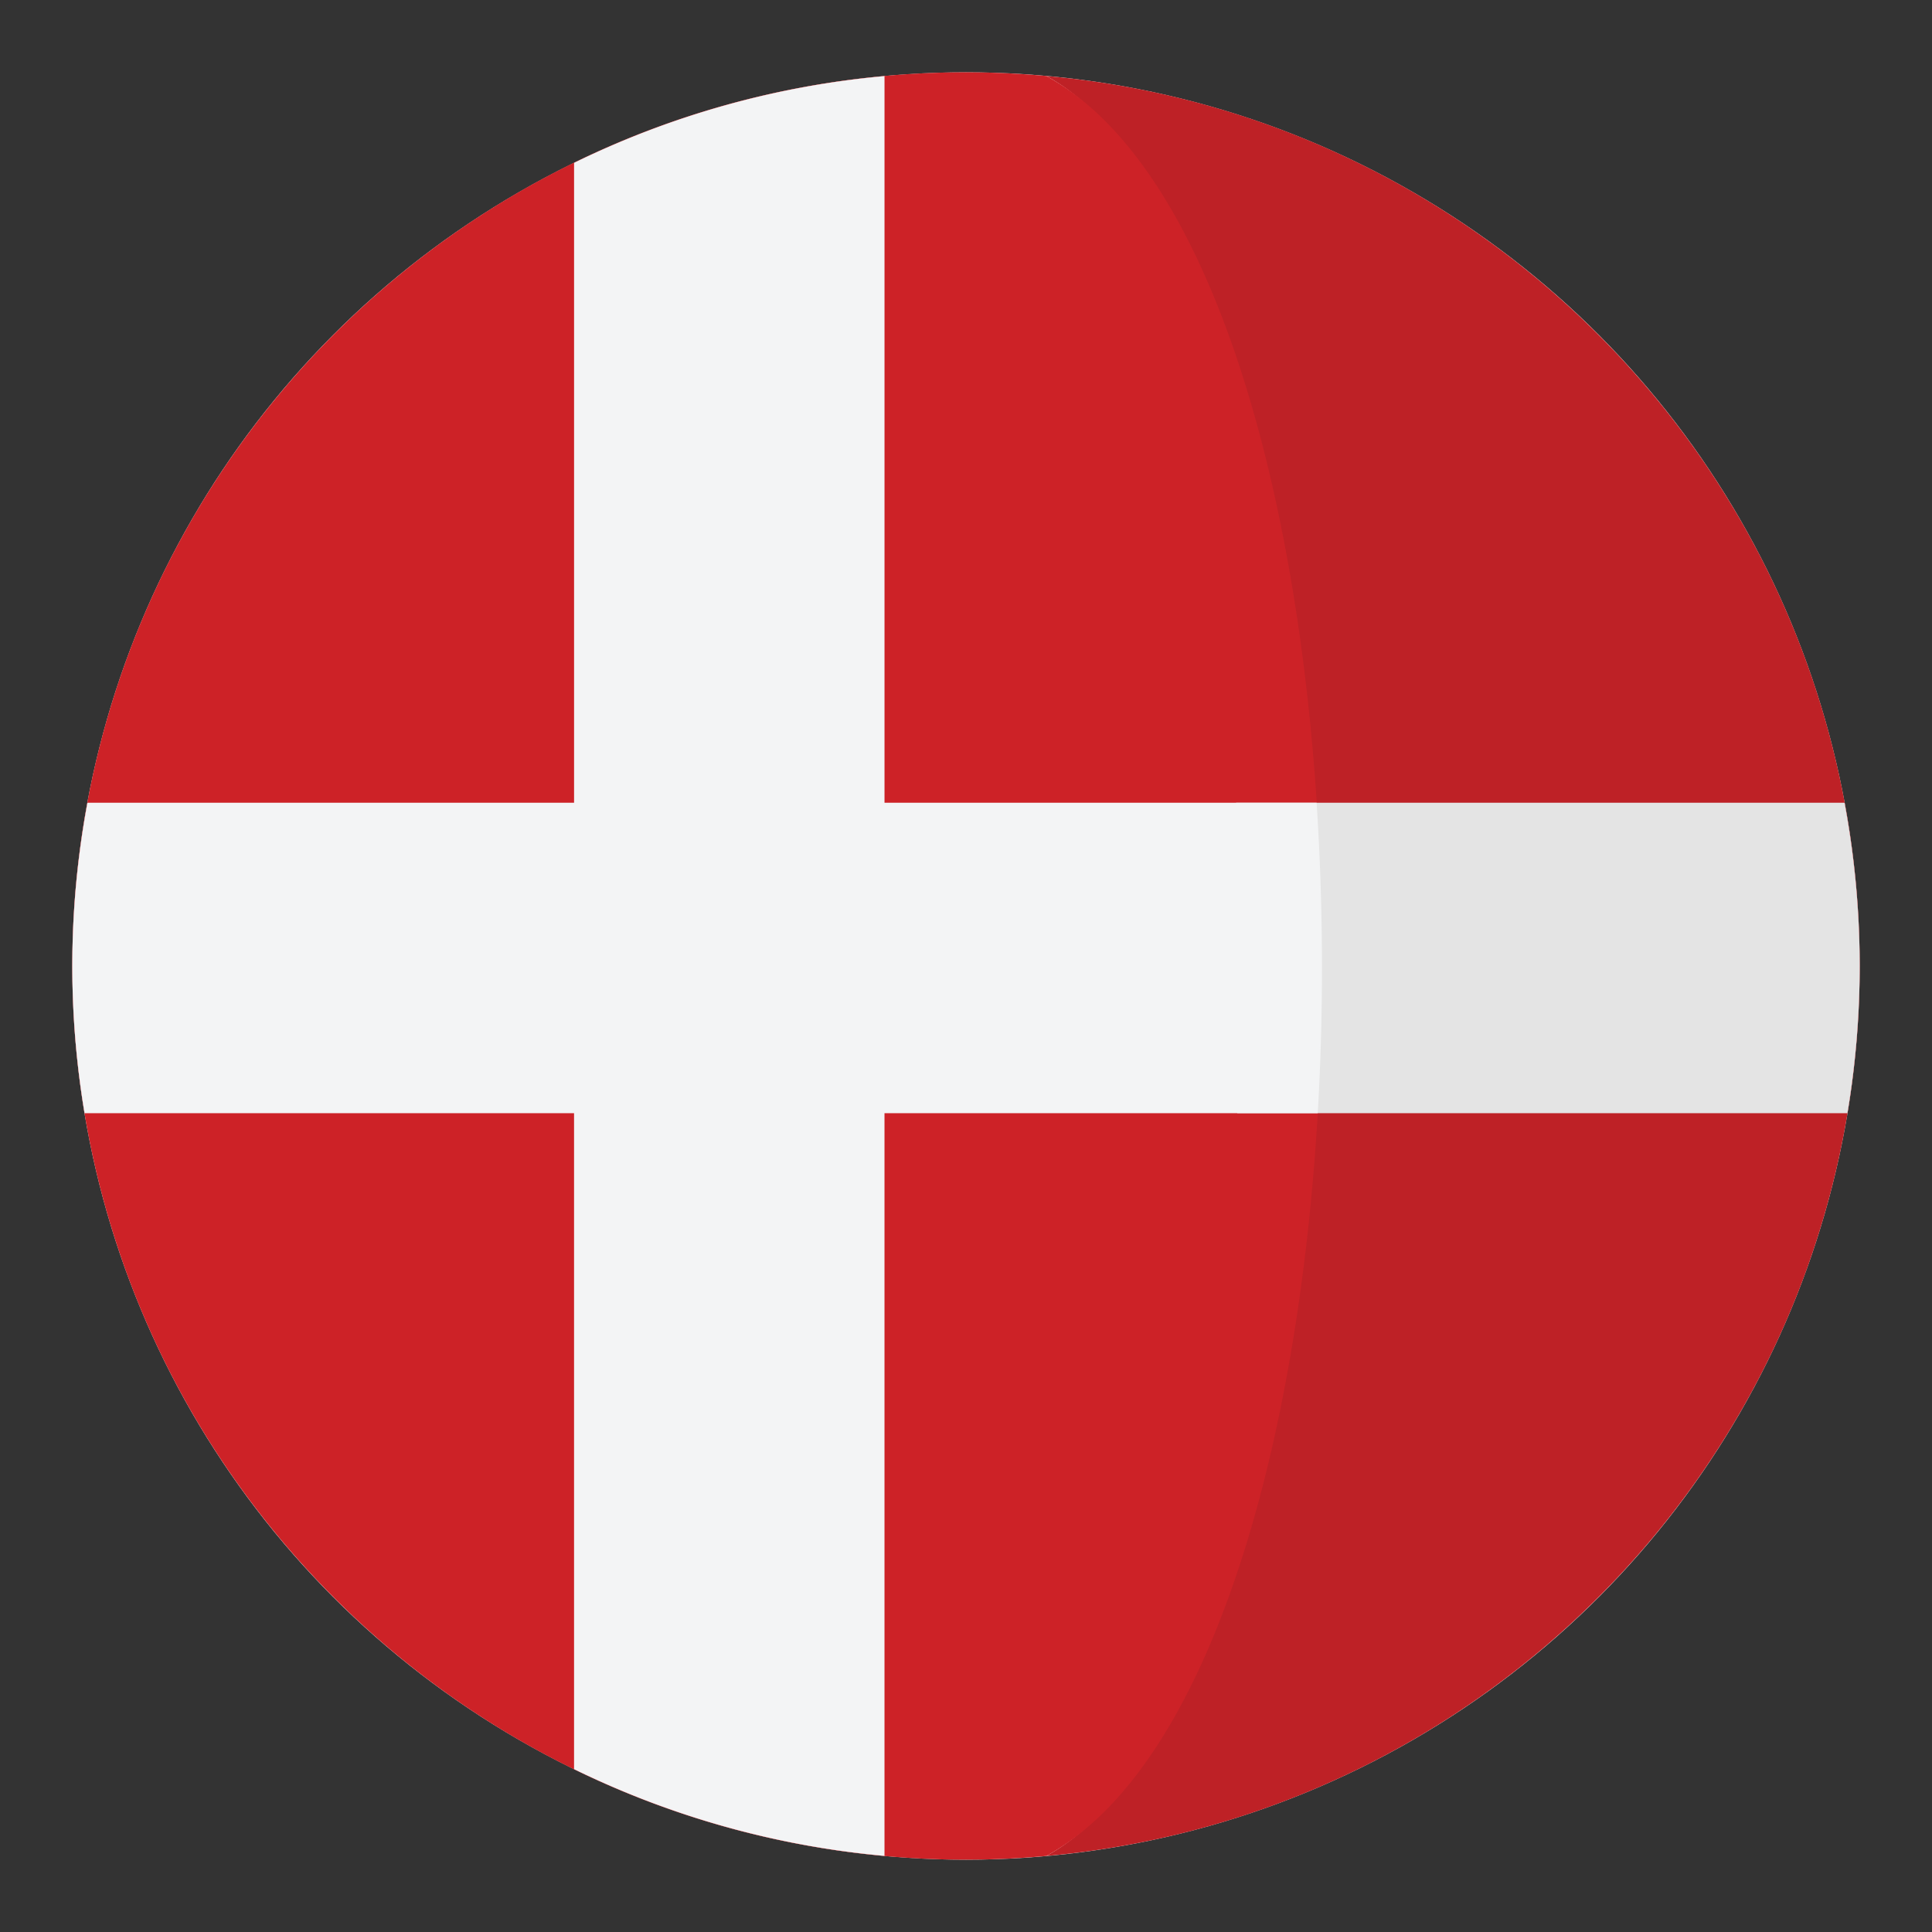 <svg xmlns="http://www.w3.org/2000/svg" width="136.914" height="136.913" xml:space="preserve"><rect width="100%" height="100%" fill="#333333" stroke="none"/><circle fill="#FFF" cx="68.457" cy="68.457" r="63.333"/><path fill="#BE2126" d="M128.171 47.34a1.67 1.67 0 0 0-.02-.055C120.045 24.43 99.196 7.615 74.146 5.383c9.693 5.314 12.524 22.15 15.004 41.957 1.694 13.529 1.705 28.436.032 41.982-2.459 19.914-5.302 36.869-15.036 42.205 25.096-2.236 45.975-19.109 54.049-42.025.021-.061.039-.121.061-.18a63.217 63.217 0 0 0 3.535-20.865 63.229 63.229 0 0 0-3.62-21.117z"/><path fill="#CD2227" d="M92.41 47.34c-2.479-19.807-8.571-36.643-18.265-41.957a64.46 64.46 0 0 0-5.689-.26c-27.551 0-50.981 17.596-59.693 42.162a63.203 63.203 0 0 0-3.639 21.172c0 7.312 1.255 14.33 3.535 20.865l.061.18c8.678 24.629 32.14 42.287 59.736 42.287a63.7 63.7 0 0 0 5.689-.262c9.734-5.336 15.838-22.291 18.297-42.205 1.673-13.547 1.662-28.453-.032-41.982z"/><path fill="#E4E4E4" d="M130.717 56.887H87.6c.477 7.262.51 14.719.082 22h43.24c.566-3.393.868-6.875.868-10.43a63.27 63.27 0 0 0-1.073-11.57z"/><path fill="#F3F4F5" d="M93.303 56.887H62.682V5.393a62.84 62.84 0 0 0-22 6.145v45.35H6.197a63.27 63.27 0 0 0-1.073 11.57c0 3.555.302 7.037.868 10.43h34.689v46.486a62.863 62.863 0 0 0 22 6.146V78.887h30.703c.428-7.282.395-14.739-.081-22z"/></svg>